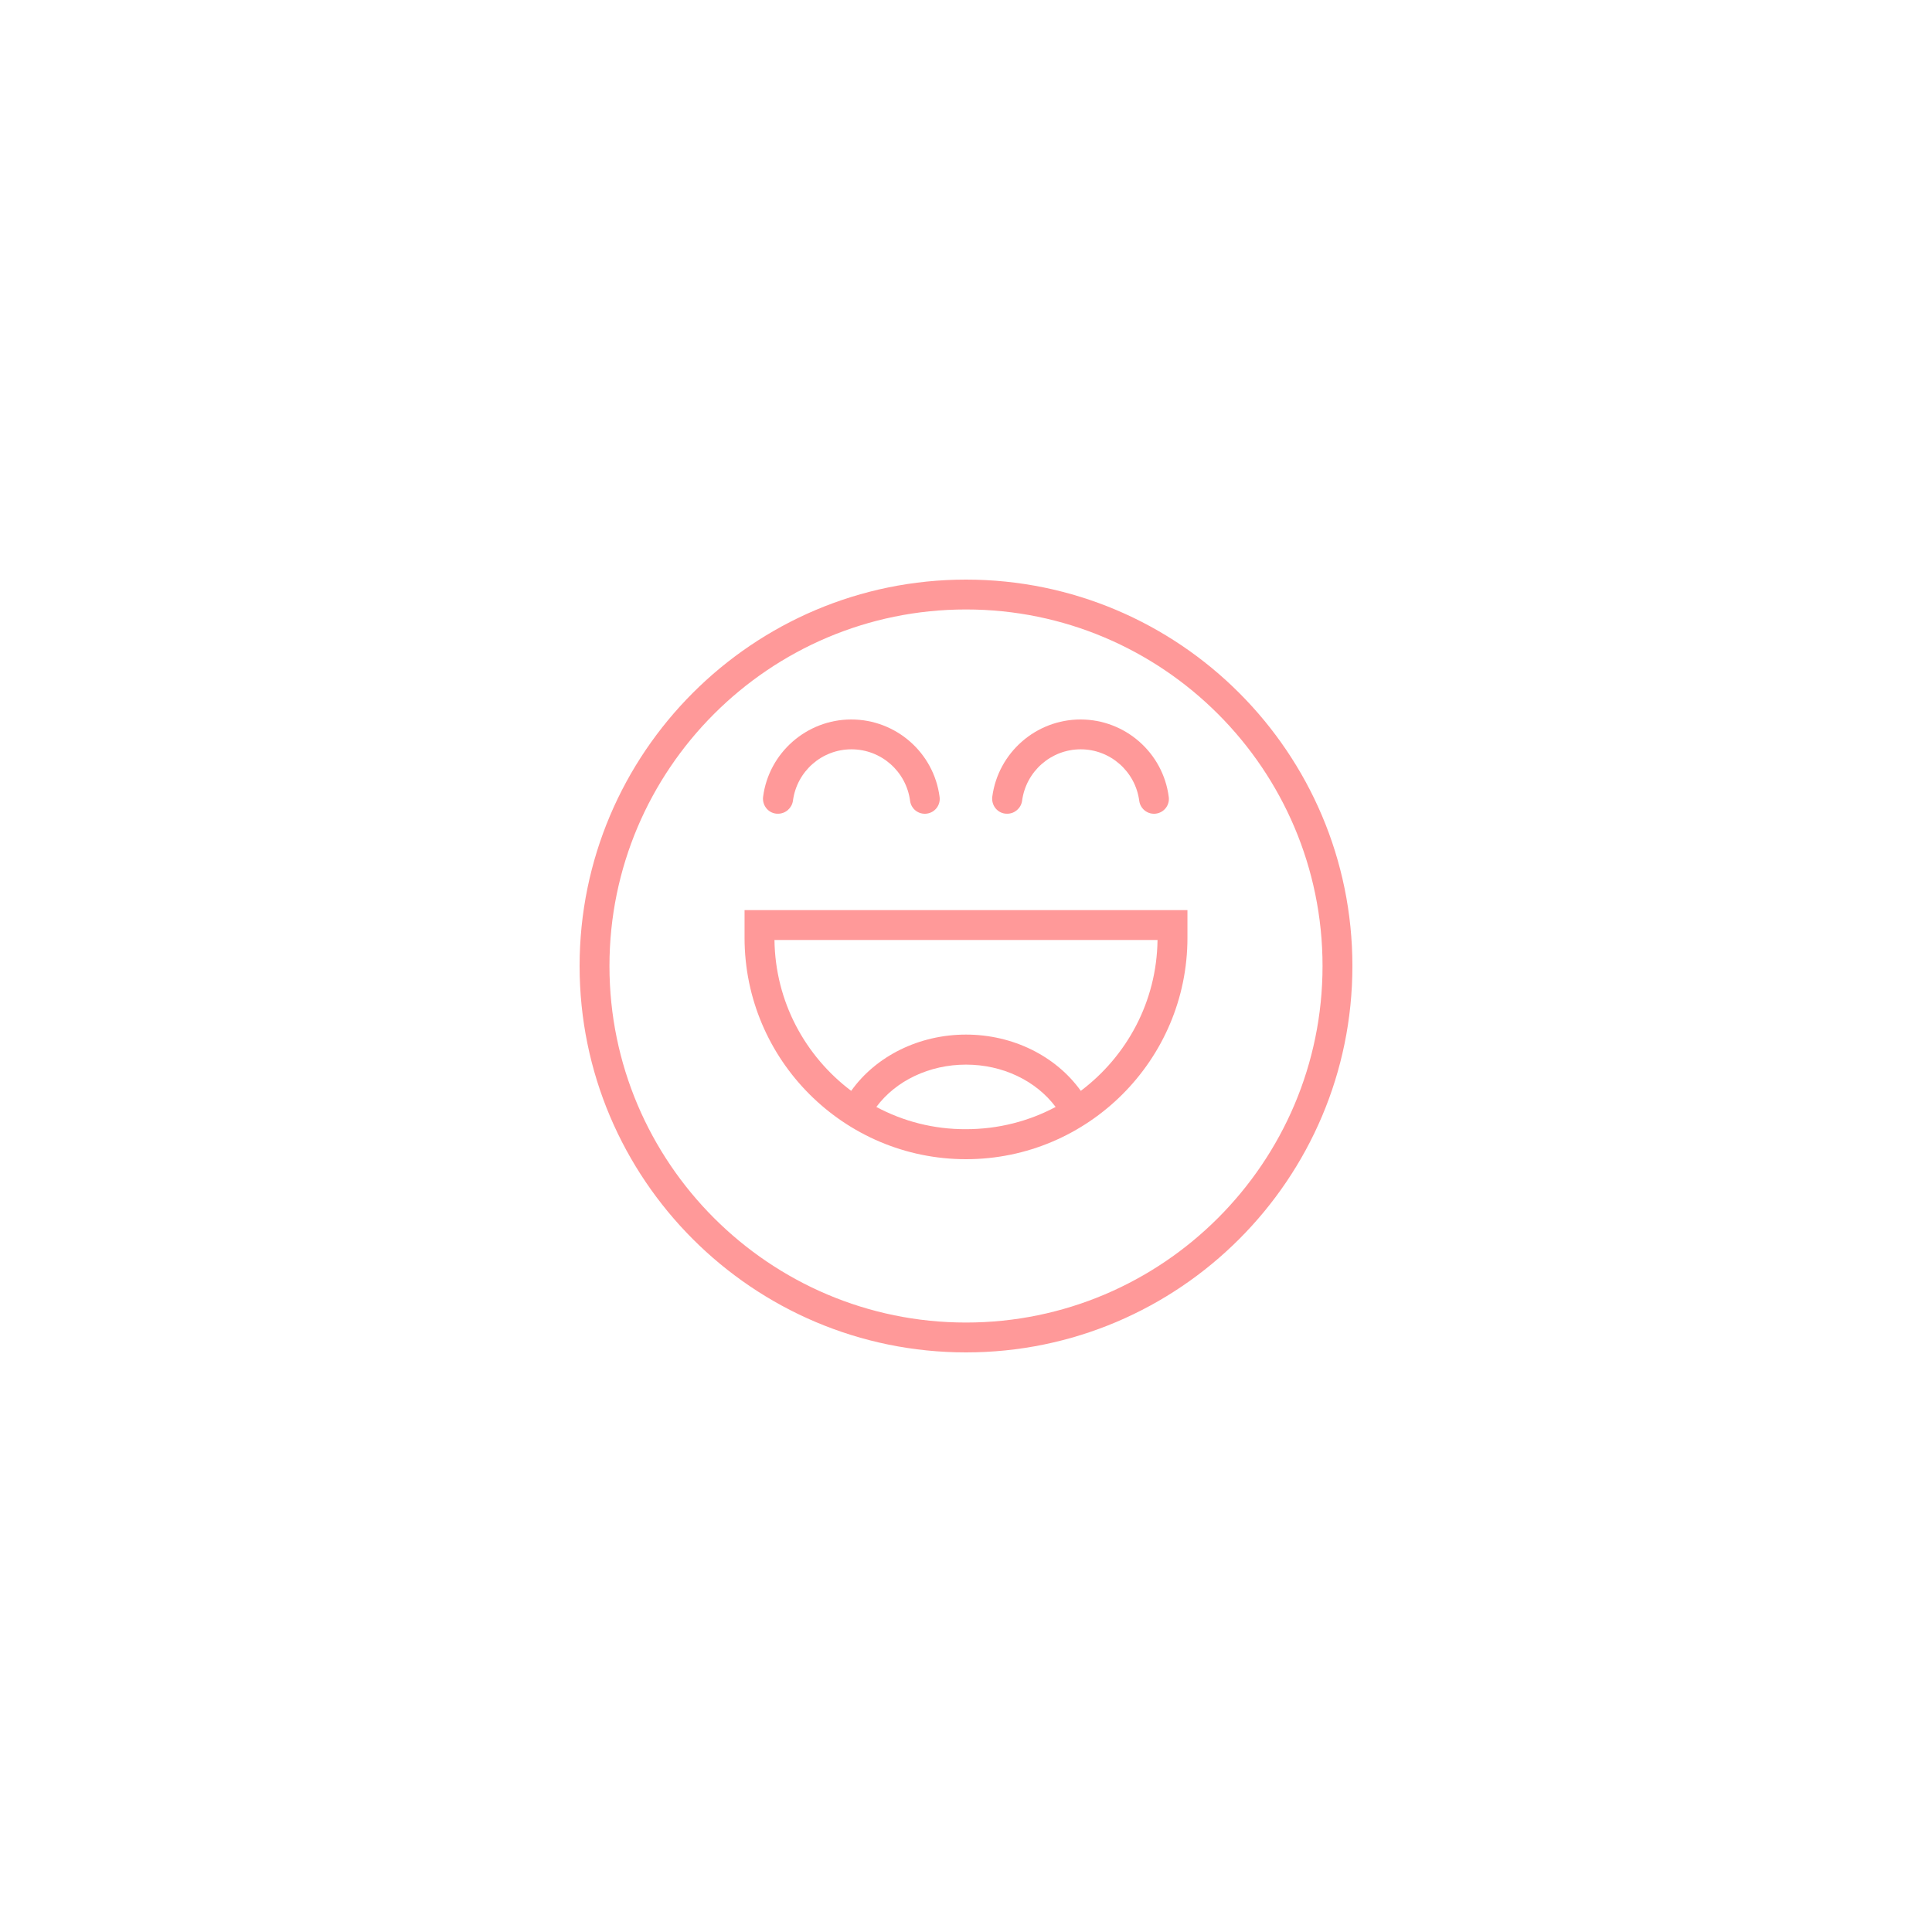 <svg xmlns="http://www.w3.org/2000/svg" xmlns:xlink="http://www.w3.org/1999/xlink" width="120" zoomAndPan="magnify" viewBox="0 0 90 90" height="120" preserveAspectRatio="xMidYMid meet" version="1.0"><path fill="#ff9999" d="M 34.684 43.684 C 34.684 49.371 39.312 54 45 54 C 50.688 54 55.316 49.371 55.316 43.684 L 55.316 42.395 L 34.684 42.395 Z M 40.824 51.566 C 41.73 50.344 43.293 49.594 45 49.594 C 46.707 49.594 48.262 50.344 49.176 51.566 C 47.93 52.23 46.504 52.602 45 52.602 C 43.496 52.609 42.07 52.234 40.824 51.566 Z M 53.922 43.789 C 53.887 46.664 52.488 49.203 50.348 50.816 C 49.184 49.191 47.18 48.195 45 48.195 C 42.82 48.195 40.809 49.191 39.652 50.816 C 37.512 49.203 36.113 46.664 36.078 43.789 Z M 53.922 43.789 " fill-opacity="1" fill-rule="nonzero"/><path fill="#ff9999" d="M 36.152 37.902 C 36.18 37.906 36.207 37.906 36.246 37.906 C 36.59 37.906 36.887 37.648 36.938 37.305 C 37.117 35.934 38.281 34.906 39.664 34.906 C 41.047 34.906 42.215 35.934 42.395 37.305 C 42.445 37.684 42.789 37.953 43.172 37.902 C 43.555 37.852 43.82 37.504 43.77 37.125 C 43.504 35.062 41.738 33.516 39.656 33.516 C 37.586 33.516 35.812 35.062 35.547 37.125 C 35.504 37.504 35.77 37.859 36.152 37.902 Z M 36.152 37.902 " fill-opacity="1" fill-rule="nonzero"/><path fill="#ff9999" d="M 46.828 37.902 C 46.859 37.906 46.887 37.906 46.922 37.906 C 47.27 37.906 47.562 37.648 47.613 37.305 C 47.793 35.934 48.961 34.906 50.344 34.906 C 51.719 34.906 52.891 35.934 53.07 37.305 C 53.121 37.684 53.469 37.953 53.848 37.902 C 54.23 37.852 54.496 37.504 54.445 37.125 C 54.18 35.062 52.414 33.516 50.336 33.516 C 48.262 33.516 46.492 35.062 46.223 37.125 C 46.18 37.504 46.445 37.859 46.828 37.902 Z M 46.828 37.902 " fill-opacity="1" fill-rule="nonzero"/><path fill="#ff9999" d="M 45 27 C 35.07 27 27 35.07 27 45 C 27 54.93 35.07 63 45 63 C 54.93 63 63 54.93 63 45 C 63 35.07 54.93 27 45 27 Z M 45 61.609 C 35.84 61.609 28.391 54.16 28.391 45 C 28.391 35.84 35.84 28.391 45 28.391 C 54.16 28.391 61.609 35.84 61.609 45 C 61.609 54.16 54.16 61.609 45 61.609 Z M 45 61.609 " fill-opacity="1" fill-rule="nonzero"/></svg>